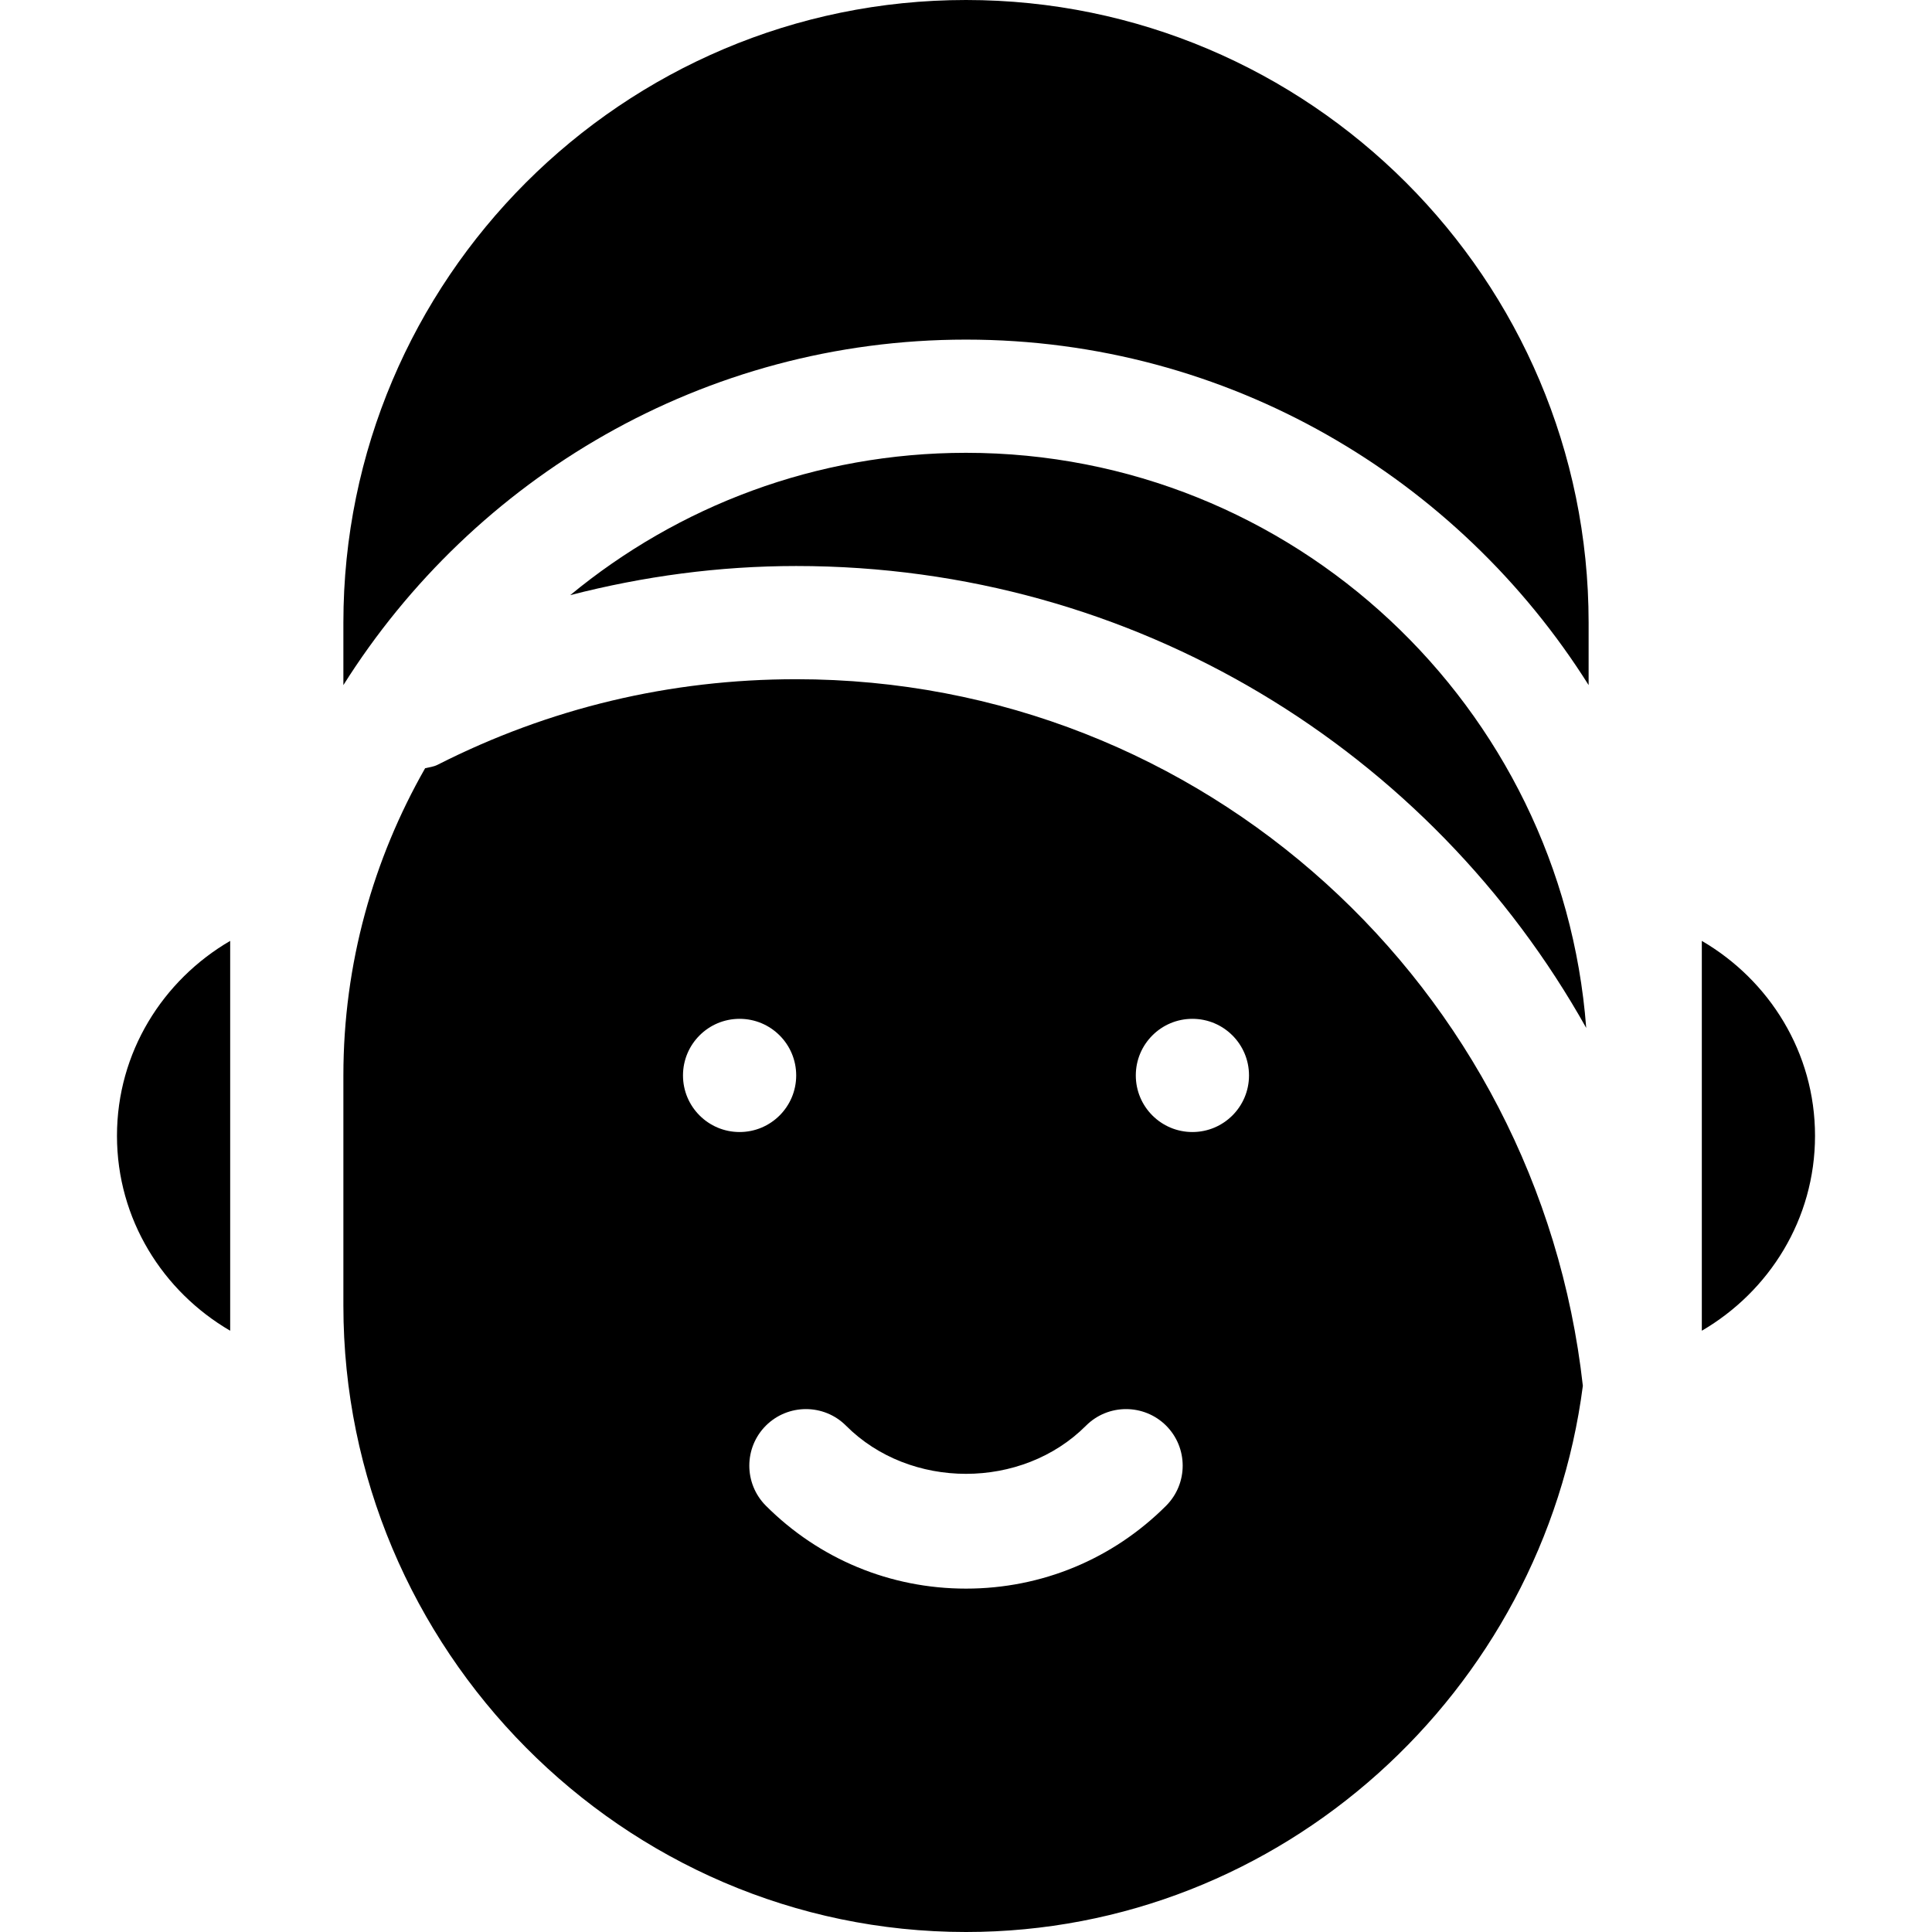 <?xml version="1.0" encoding="iso-8859-1"?>
<!-- Generator: Adobe Illustrator 19.0.0, SVG Export Plug-In . SVG Version: 6.00 Build 0)  -->
<svg version="1.1" id="Layer_1" xmlns="http://www.w3.org/2000/svg" xmlns:xlink="http://www.w3.org/1999/xlink" x="0px" y="0px"
	 viewBox="0 0 512 512" style="enable-background:new 0 0 512 512;" xml:space="preserve">
<g>
	<path d="M256,0C165.019,0,91,74.019,91,165v16.558C125.539,126.669,186.499,90,256,90s130.461,36.669,165,91.558V165
		C421,74.019,346.981,0,256,0z"/>
	<path d="M256,120c-39.798,0-76.351,14.165-104.883,37.716C170.523,152.721,190.503,150,211,150
		c89.996,0,168.283,49.076,209.363,122.41C413.89,187.308,342.732,120,256,120z"/>
	<path d="M211,180c-33.413,0-65.405,7.632-95.068,22.69c-1.053,0.529-2.172,0.63-3.268,0.897C98.947,227.64,91,255.386,91,285v61
		c0,90.981,74.019,166,165,166c83.765,0,152.992-63.792,163.473-144.749C407.681,261.682,318.985,180,211,180z M181,285
		c0-8.286,6.716-15,15-15s15,6.714,15,15c0,8.284-6.716,15-15,15S181,293.284,181,285z M309.042,399.027
		C294.877,413.192,276.054,421,256,421s-38.877-7.808-53.042-21.973c-5.845-5.874-5.845-15.366,0.015-21.226
		c5.859-5.83,15.366-5.845,21.226,0.015c16.963,17.021,46.641,17.021,63.604,0c5.859-5.859,15.366-5.845,21.226-0.015
		C314.887,383.661,314.887,393.153,309.042,399.027z M316,300c-8.284,0-15-6.716-15-15c0-8.286,6.716-15,15-15s15,6.714,15,15
		C331,293.284,324.284,300,316,300z"/>
	<path d="M31,301c0,22.114,12.153,41.25,30,51.656V249.344C43.153,259.75,31,278.886,31,301z"/>
	<path d="M451,249.344v103.312c17.847-10.406,30-29.542,30-51.656S468.847,259.75,451,249.344z"/>
</g>
<g>
</g>
<g>
</g>
<g>
</g>
<g>
</g>
<g>
</g>
<g>
</g>
<g>
</g>
<g>
</g>
<g>
</g>
<g>
</g>
<g>
</g>
<g>
</g>
<g>
</g>
<g>
</g>
<g>
</g>
</svg>
